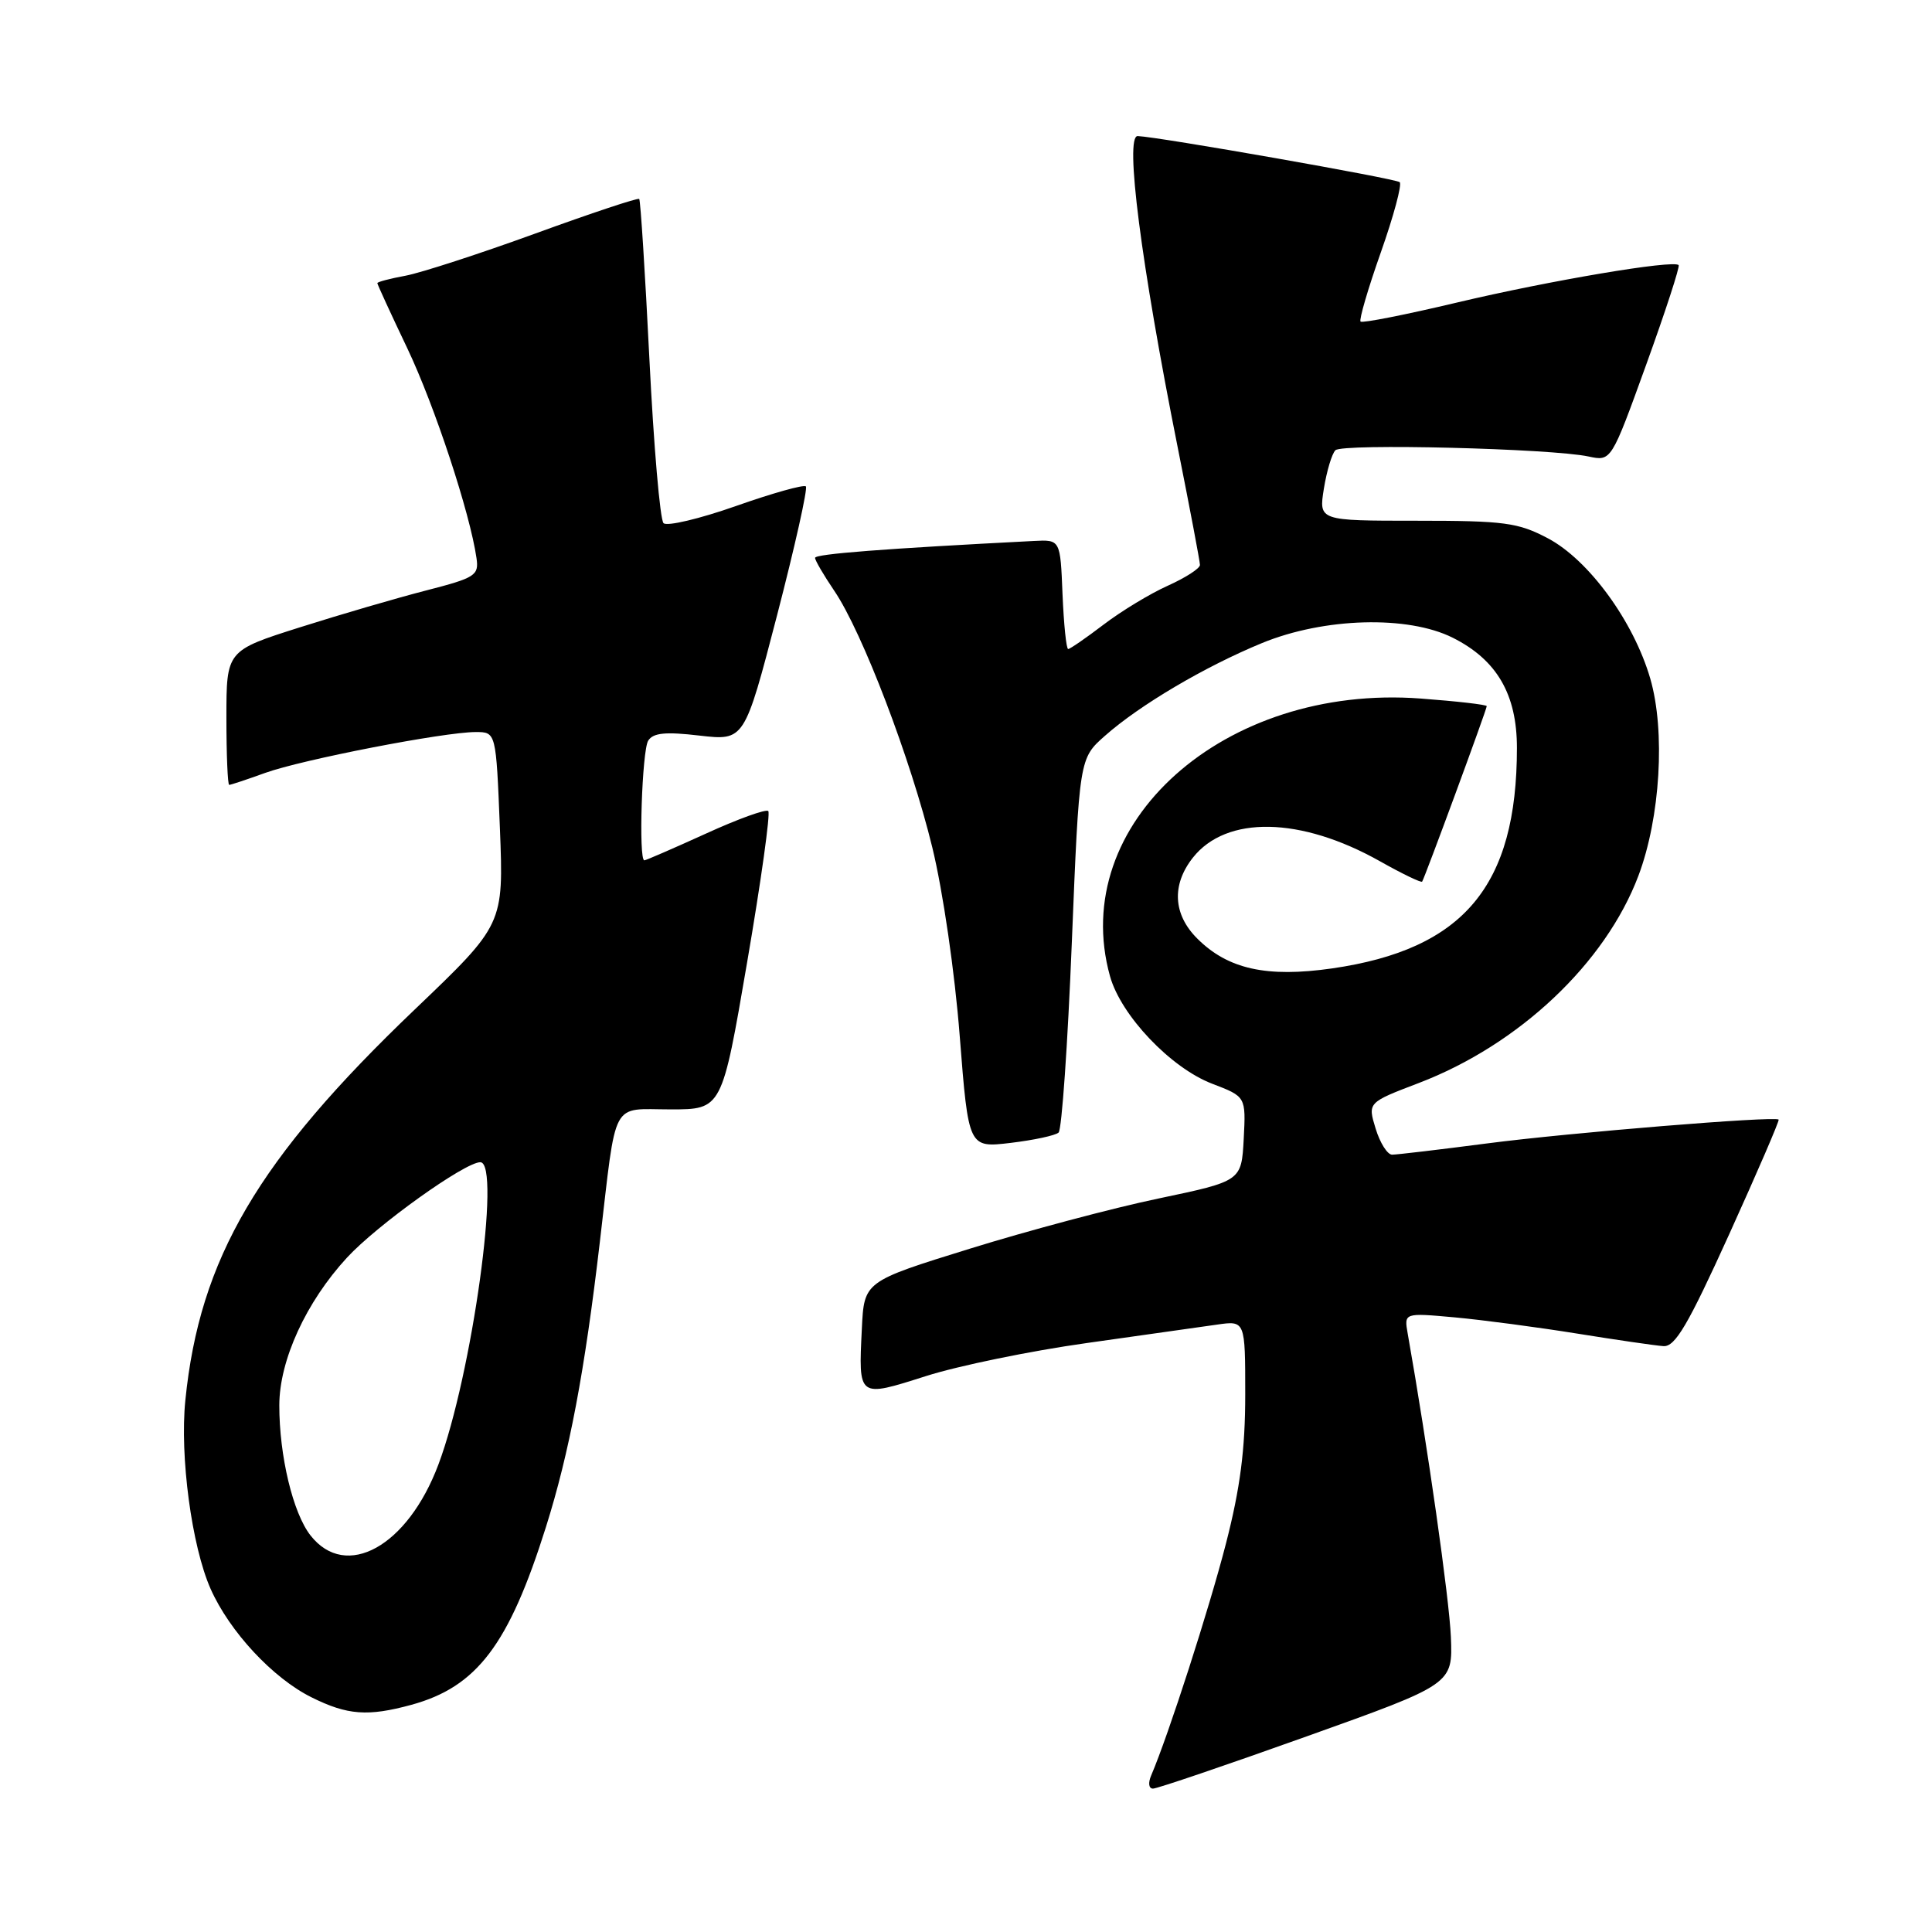 <?xml version="1.0" encoding="UTF-8" standalone="no"?>
<!DOCTYPE svg PUBLIC "-//W3C//DTD SVG 1.1//EN" "http://www.w3.org/Graphics/SVG/1.1/DTD/svg11.dtd" >
<svg xmlns="http://www.w3.org/2000/svg" xmlns:xlink="http://www.w3.org/1999/xlink" version="1.1" viewBox="0 0 256 256">
 <g >
 <path fill="currentColor"
d=" M 173.14 230.08 C 192.50 223.16 192.50 223.16 192.25 216.91 C 192.04 211.84 189.15 191.51 186.53 176.72 C 186.04 173.95 186.04 173.95 192.77 174.56 C 196.47 174.90 203.78 175.87 209.00 176.71 C 214.22 177.55 219.37 178.30 220.42 178.37 C 221.97 178.47 223.67 175.57 229.13 163.54 C 232.86 155.31 235.81 148.47 235.68 148.35 C 235.19 147.86 207.90 150.09 197.04 151.51 C 190.74 152.33 185.08 153.00 184.46 153.00 C 183.84 153.00 182.86 151.45 182.28 149.55 C 181.22 146.09 181.22 146.09 188.01 143.50 C 201.29 138.42 212.73 127.62 217.10 116.04 C 220.00 108.35 220.69 96.88 218.67 89.92 C 216.46 82.32 210.51 74.18 205.09 71.32 C 201.14 69.24 199.35 69.00 187.71 69.00 C 174.74 69.00 174.74 69.00 175.42 64.75 C 175.80 62.41 176.48 60.12 176.95 59.66 C 177.86 58.74 205.60 59.43 210.50 60.49 C 213.50 61.13 213.50 61.13 218.13 48.32 C 220.68 41.27 222.61 35.33 222.43 35.13 C 221.77 34.40 205.32 37.18 193.09 40.08 C 186.27 41.70 180.51 42.84 180.28 42.61 C 180.06 42.39 181.26 38.27 182.96 33.46 C 184.66 28.65 185.79 24.45 185.47 24.14 C 185.01 23.67 153.45 18.12 150.75 18.03 C 149.01 17.97 151.19 34.93 156.05 59.27 C 157.67 67.39 159.00 74.41 159.00 74.86 C 159.00 75.32 157.09 76.55 154.76 77.60 C 152.43 78.64 148.60 80.96 146.25 82.75 C 143.90 84.54 141.78 86.00 141.54 86.00 C 141.29 86.00 140.96 82.74 140.79 78.75 C 140.50 71.50 140.50 71.50 137.00 71.68 C 117.14 72.70 108.00 73.40 108.00 73.92 C 108.00 74.26 109.15 76.22 110.55 78.29 C 114.26 83.75 120.68 100.57 123.54 112.31 C 124.95 118.10 126.52 128.89 127.17 137.30 C 128.33 152.10 128.33 152.10 133.91 151.44 C 136.99 151.07 139.84 150.46 140.27 150.07 C 140.69 149.68 141.48 138.37 142.02 124.93 C 143.01 100.50 143.01 100.50 146.41 97.50 C 151.03 93.41 159.66 88.32 167.22 85.21 C 175.45 81.83 186.54 81.52 192.49 84.50 C 198.34 87.43 201.00 92.00 201.00 99.10 C 201.00 117.40 193.95 125.80 176.51 128.32 C 167.85 129.56 162.70 128.42 158.64 124.36 C 155.44 121.17 155.23 117.25 158.05 113.66 C 162.49 108.02 172.35 108.21 182.85 114.12 C 185.79 115.78 188.31 116.99 188.44 116.82 C 188.76 116.38 197.00 94.01 197.00 93.57 C 197.00 93.37 193.06 92.92 188.25 92.56 C 162.19 90.60 141.46 109.13 147.08 129.35 C 148.53 134.56 155.13 141.50 160.62 143.60 C 165.09 145.31 165.09 145.31 164.80 150.90 C 164.50 156.50 164.50 156.50 153.50 158.81 C 147.45 160.07 136.20 163.07 128.50 165.46 C 114.50 169.80 114.50 169.80 114.20 176.05 C 113.75 185.28 113.66 185.21 122.69 182.34 C 126.98 180.97 136.57 179.00 144.00 177.96 C 151.43 176.91 159.19 175.81 161.25 175.52 C 165.00 174.98 165.00 174.98 165.00 184.78 C 165.00 192.04 164.34 197.18 162.44 204.55 C 160.22 213.18 154.83 229.90 152.54 235.25 C 152.11 236.25 152.21 237.00 152.78 237.00 C 153.33 237.00 162.49 233.89 173.14 230.08 Z  M 54.50 225.90 C 63.20 223.52 67.42 217.95 72.33 202.37 C 75.44 192.51 77.48 181.73 79.49 164.50 C 81.74 145.36 80.86 147.00 88.85 147.00 C 95.66 147.00 95.66 147.00 99.00 127.50 C 100.84 116.78 102.10 107.76 101.80 107.47 C 101.51 107.17 97.77 108.52 93.51 110.47 C 89.24 112.41 85.58 114.00 85.38 114.00 C 84.59 114.00 85.07 99.44 85.89 98.14 C 86.55 97.10 88.18 96.94 92.70 97.47 C 98.64 98.15 98.64 98.15 102.96 81.55 C 105.33 72.41 107.05 64.72 106.78 64.45 C 106.51 64.18 102.34 65.35 97.52 67.05 C 92.69 68.75 88.37 69.77 87.92 69.32 C 87.46 68.86 86.62 59.08 86.05 47.59 C 85.48 36.09 84.87 26.54 84.70 26.36 C 84.52 26.19 78.33 28.25 70.94 30.94 C 63.55 33.63 55.81 36.14 53.75 36.53 C 51.69 36.91 50.00 37.35 50.00 37.52 C 50.00 37.68 51.78 41.56 53.97 46.15 C 57.61 53.81 62.28 67.98 63.14 73.96 C 63.47 76.24 62.99 76.56 56.50 78.23 C 52.65 79.22 45.11 81.42 39.75 83.12 C 30.00 86.21 30.00 86.21 30.00 95.11 C 30.00 100.00 30.17 104.00 30.37 104.00 C 30.58 104.00 32.72 103.29 35.12 102.42 C 39.98 100.66 58.83 97.00 63.03 97.00 C 65.73 97.00 65.73 97.00 66.24 109.75 C 66.74 122.50 66.74 122.50 54.97 133.75 C 34.17 153.62 26.45 166.76 24.56 185.54 C 23.81 192.97 25.40 204.86 27.90 210.52 C 30.42 216.20 36.16 222.37 41.29 224.91 C 46.04 227.27 48.74 227.47 54.50 225.90 Z  M 41.15 203.46 C 38.82 200.50 37.00 192.90 37.01 186.20 C 37.02 180.23 40.56 172.52 45.98 166.64 C 49.95 162.33 61.59 154.00 63.64 154.00 C 66.45 154.00 62.54 182.23 58.09 194.06 C 54.01 204.92 45.85 209.44 41.15 203.46 Z "/>
</g>
</svg>